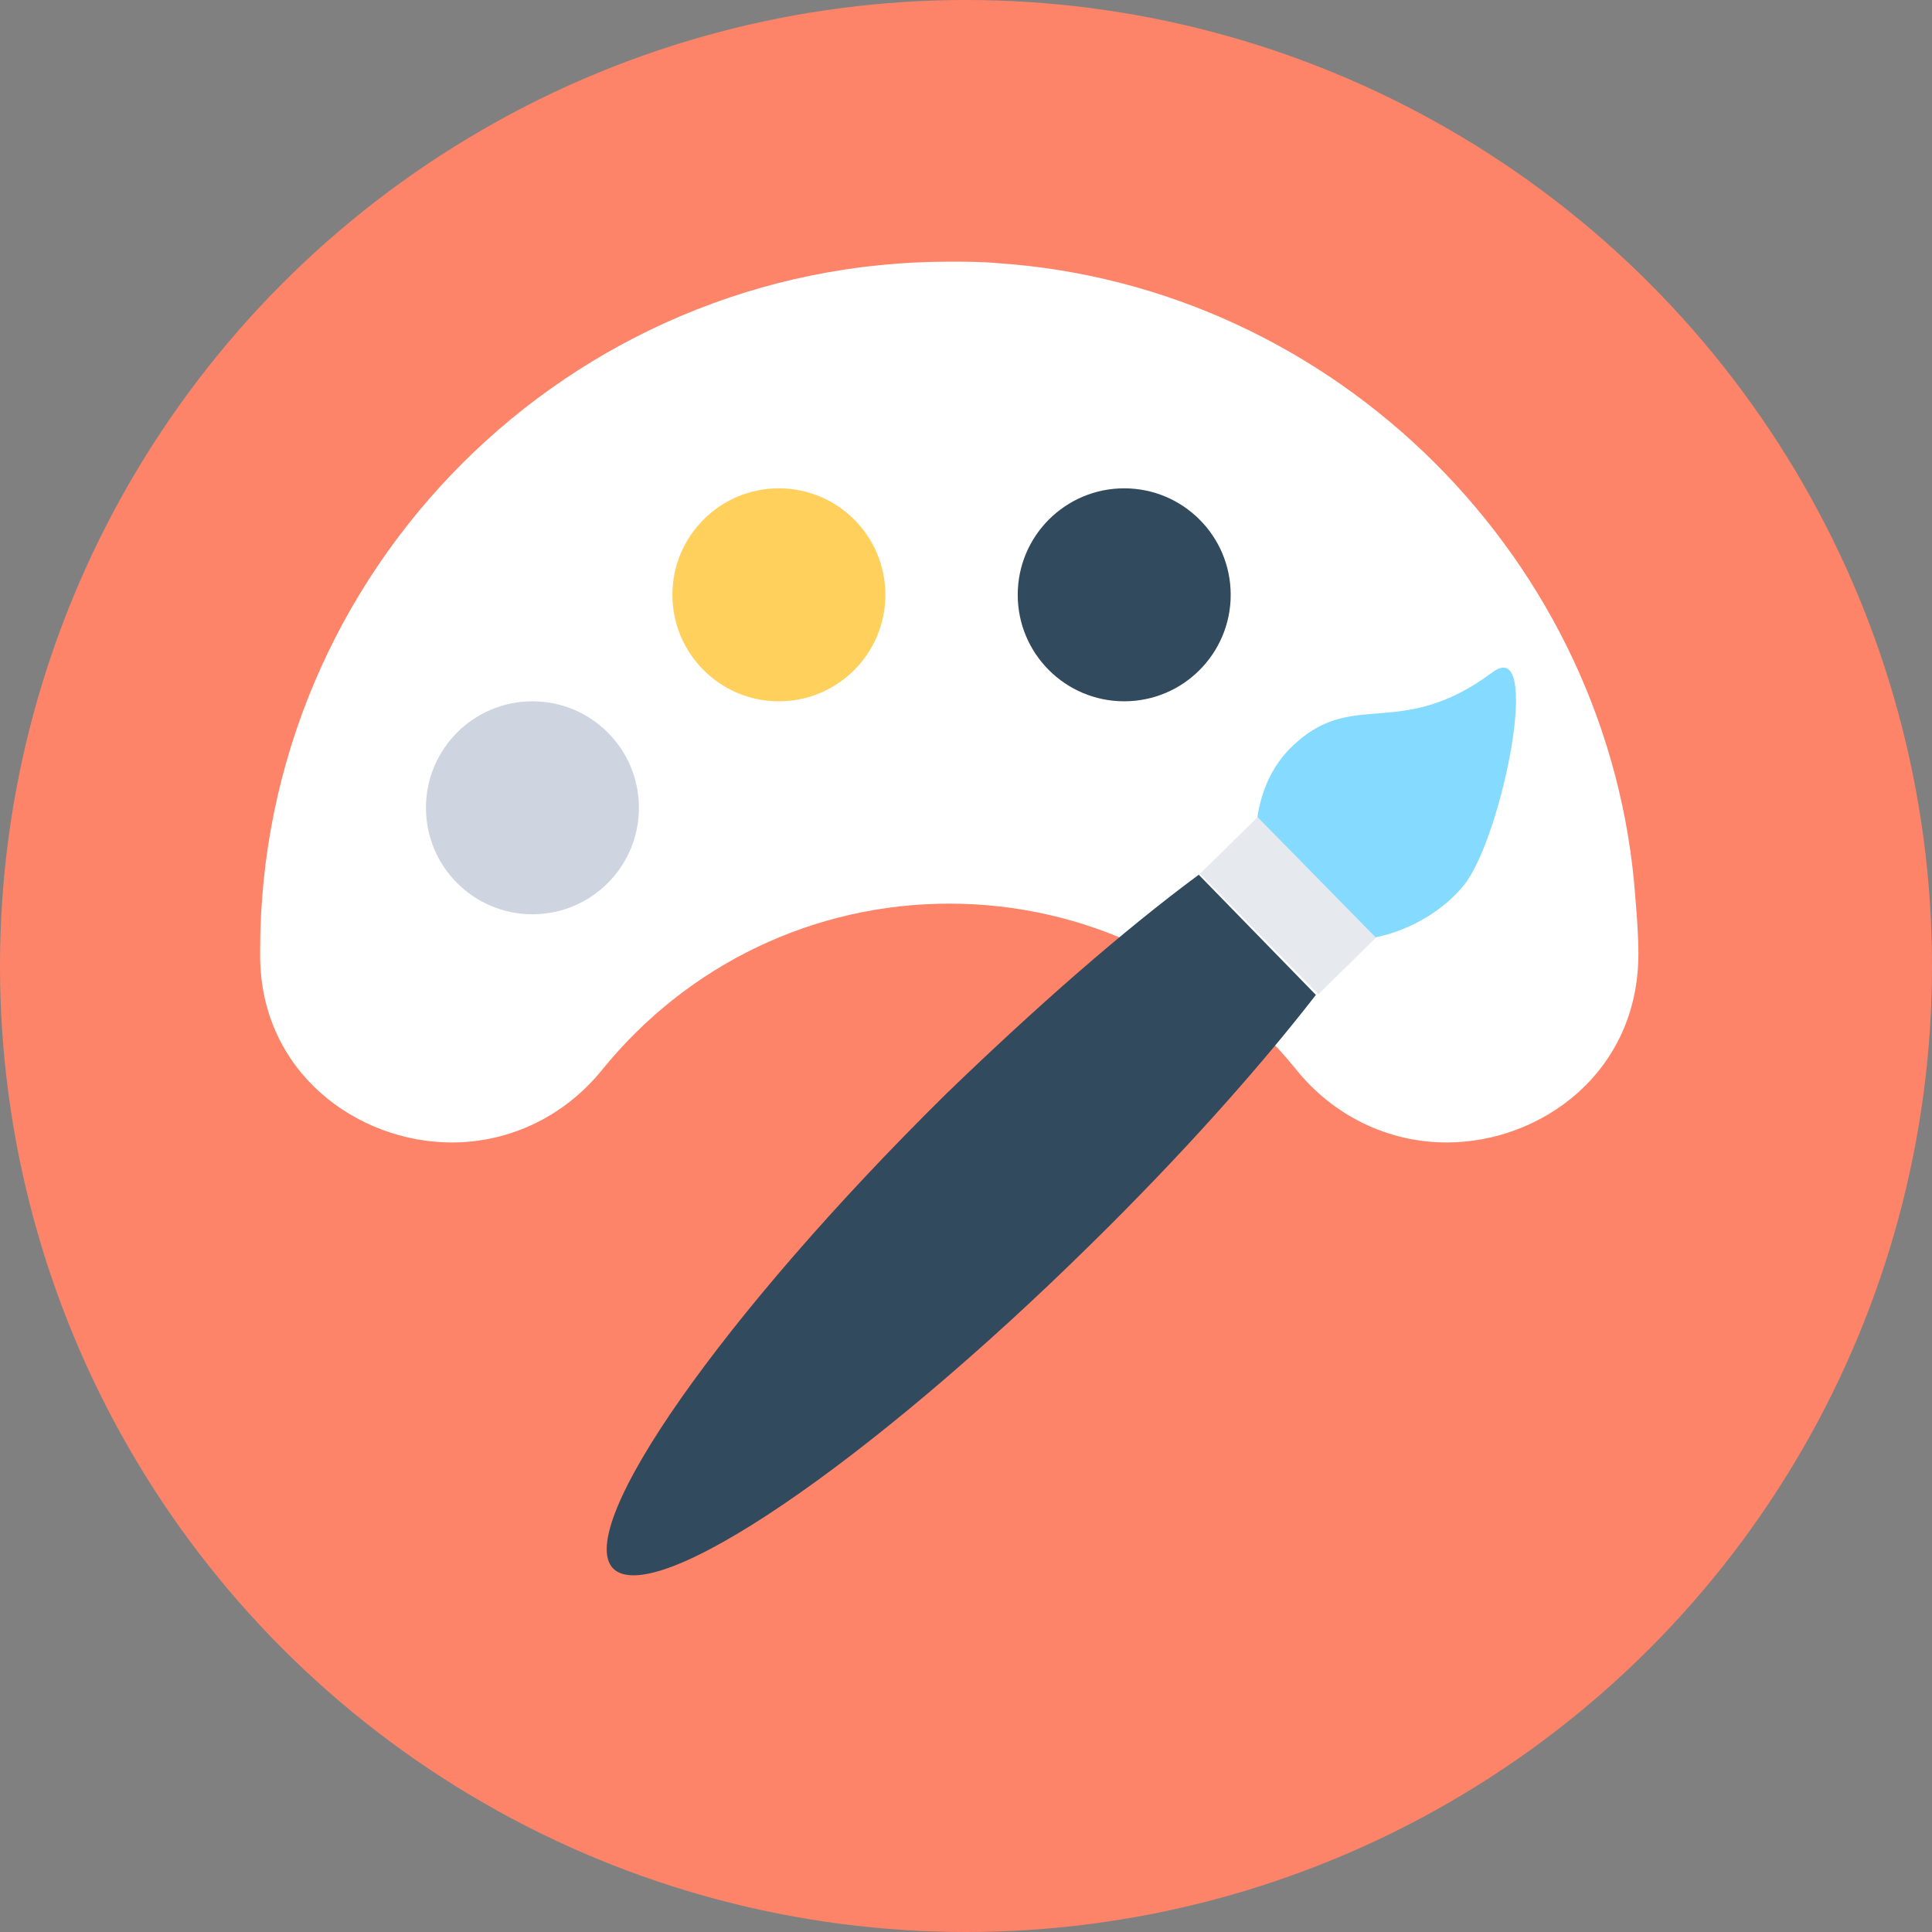 <?xml version="1.0" encoding="iso-8859-1"?>
<!-- Generator: Adobe Illustrator 19.0.0, SVG Export Plug-In . SVG Version: 6.00 Build 0)  -->
<svg xmlns="http://www.w3.org/2000/svg" xmlns:xlink="http://www.w3.org/1999/xlink" version="1.1" id="Layer_1" x="0px" y="0px" viewBox="0 0 508 508" style="enable-background:new 0 0 508 508;" xml:space="preserve">
<rect x="0" y="0" width="508" height="508" fill="#808080" stroke="none"/>
<circle style="fill:#FD8469;" cx="254" cy="254" r="254"/>
<path style="fill:#FFFFFF;" d="M430,236c-6.4-88.8-78.8-160.8-167.6-166.8c-4.4-0.4-8.8-0.4-12.8-0.4C149.6,68.8,68.4,150,68.4,250  v1.2c0,30.8,25.6,49.2,50.4,49.2c15.2,0,29.6-6.8,39.6-19.2c22.4-27.6,55.6-43.6,91.2-43.6s68.8,16,91.2,43.6  c9.6,12,24,19.2,39.6,19.2l0,0c24.8,0,50.4-18.4,50.4-49.6C430.8,246,430.4,240.8,430,236z"/>
<circle style="fill:#CED5E0;" cx="140" cy="212.4" r="28"/>
<circle style="fill:#324A5E;" cx="295.6" cy="156.4" r="28"/>
<circle style="fill:#FFD05B;" cx="204.8" cy="156.4" r="28"/>
<path style="fill:#84DBFF;" d="M392.4,176.8c-24.8,18.4-36.8,3.6-53.2,20c-12,12-12,35.6,0.4,45.6c12.8,10,35.2,3.2,45.6-10  C395.2,219.2,405.6,166.8,392.4,176.8z"/>
<rect x="316.483" y="227.791" transform="matrix(-0.701 -0.714 0.714 -0.701 405.873 647.072)" style="fill:#E6E9EE;" width="44.398" height="21.199"/>
<path style="fill:#324A5E;" d="M315.2,230c-20,14.8-42.8,34.8-66.4,57.6c-58.8,58-98,114-87.6,124.8c10.8,10.8,67.2-27.6,126-85.6  c23.2-22.8,43.6-45.6,58.8-65.2L315.2,230z"/>
<g>
</g>
<g>
</g>
<g>
</g>
<g>
</g>
<g>
</g>
<g>
</g>
<g>
</g>
<g>
</g>
<g>
</g>
<g>
</g>
<g>
</g>
<g>
</g>
<g>
</g>
<g>
</g>
<g>
</g>
</svg>

